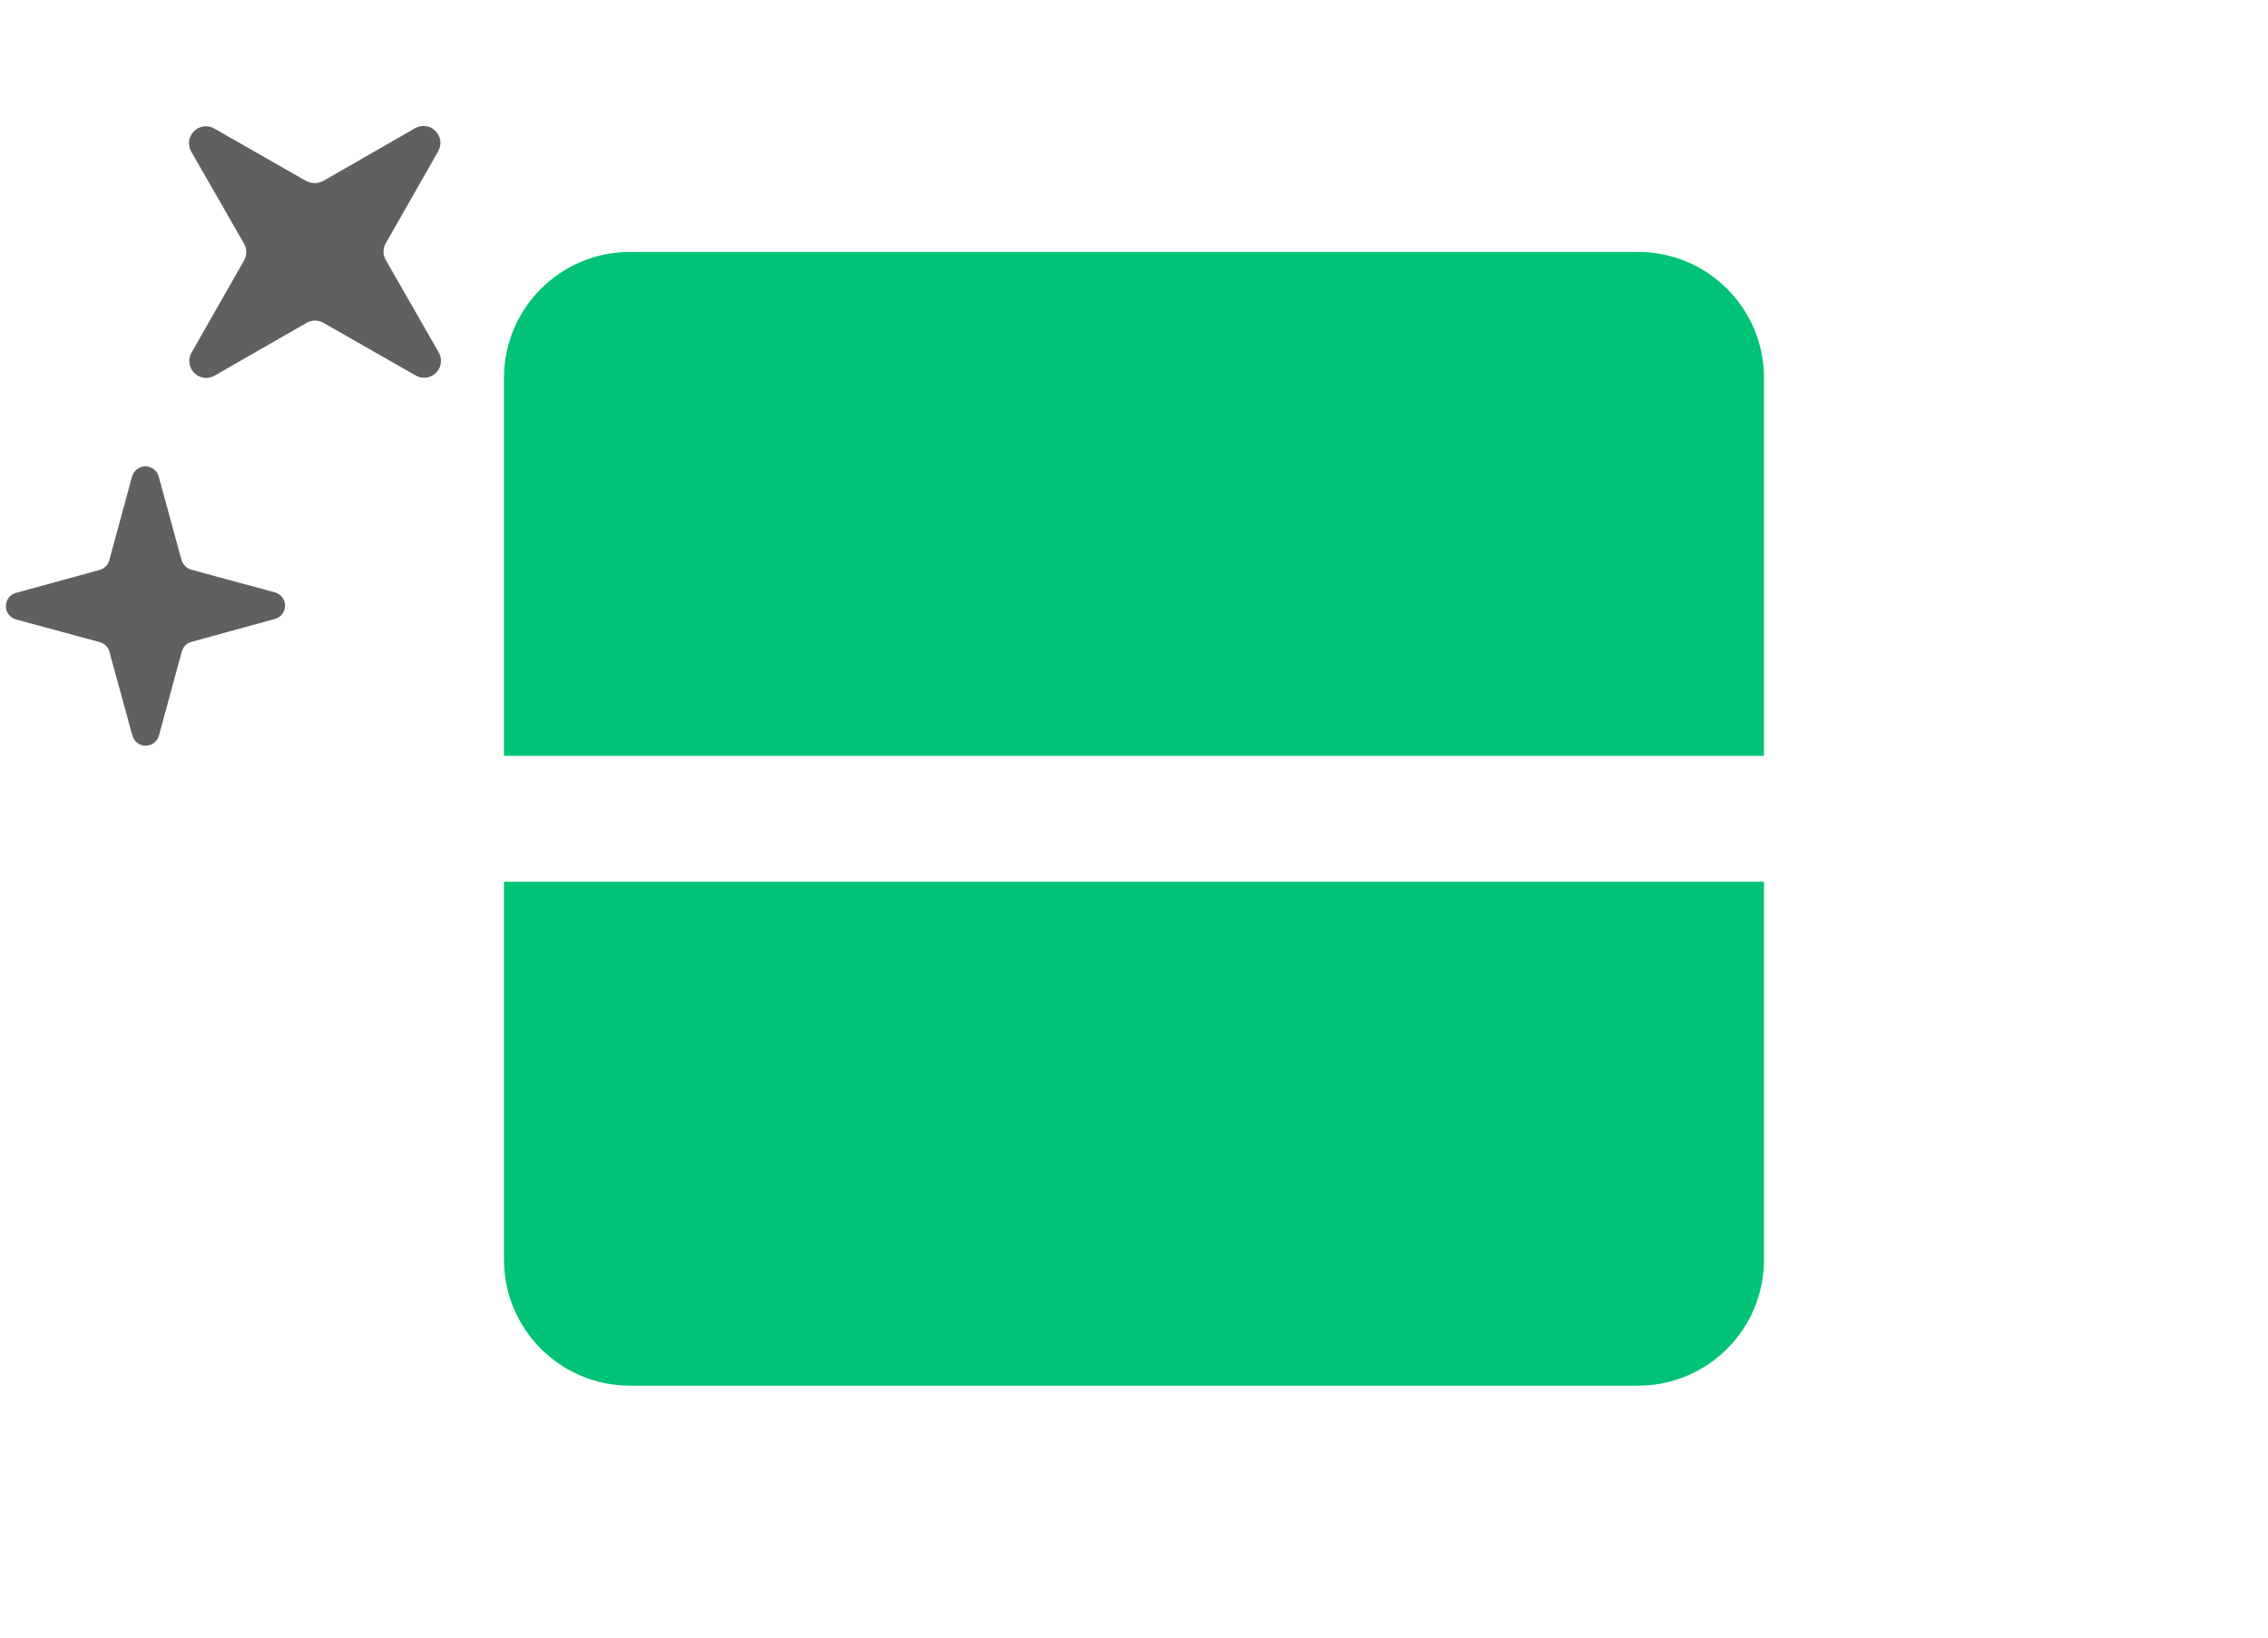 <svg width="36" height="26" viewBox="0 0 36 26" fill="none" xmlns="http://www.w3.org/2000/svg">
<path d="M8 6C8 4.895 8.895 4 10 4H26C27.105 4 28 4.895 28 6V12H8V6Z" fill="#00C375"/>
<path d="M8 14H28V20C28 21.105 27.105 22 26 22H10C8.895 22 8 21.105 8 20V14Z" fill="#00C375"/>
<path d="M6.123 4.127L6.961 5.59C6.992 5.641 7.005 5.701 6.998 5.76C6.991 5.82 6.965 5.875 6.923 5.918C6.881 5.961 6.826 5.988 6.766 5.995C6.707 6.003 6.647 5.991 6.595 5.96L5.134 5.126C5.094 5.102 5.047 5.09 5 5.09C4.953 5.09 4.907 5.102 4.866 5.126L3.405 5.965C3.354 5.994 3.295 6.005 3.237 5.998C3.179 5.99 3.125 5.963 3.083 5.921C3.042 5.88 3.015 5.826 3.007 5.768C2.999 5.709 3.011 5.65 3.04 5.599L3.873 4.137C3.897 4.096 3.909 4.05 3.909 4.002C3.909 3.955 3.897 3.909 3.873 3.868L3.035 2.406C3.006 2.355 2.995 2.295 3.002 2.237C3.01 2.179 3.037 2.125 3.078 2.083C3.12 2.042 3.174 2.015 3.232 2.007C3.29 1.999 3.349 2.011 3.4 2.04L4.861 2.874C4.903 2.895 4.949 2.907 4.995 2.907C5.042 2.907 5.088 2.895 5.129 2.874L6.59 2.035C6.641 2.006 6.701 1.995 6.759 2.002C6.817 2.01 6.871 2.037 6.912 2.079C6.954 2.12 6.981 2.174 6.988 2.232C6.996 2.291 6.985 2.35 6.956 2.401L6.123 3.863C6.1 3.904 6.088 3.949 6.088 3.995C6.088 4.041 6.1 4.087 6.123 4.127Z" fill="#606060"/>
<path d="M2.886 10.343L2.525 11.672C2.513 11.72 2.486 11.762 2.448 11.792C2.41 11.823 2.362 11.839 2.313 11.84C2.264 11.84 2.217 11.824 2.178 11.794C2.139 11.764 2.112 11.722 2.1 11.675L1.737 10.349C1.728 10.312 1.708 10.278 1.681 10.251C1.654 10.224 1.62 10.204 1.583 10.195L0.254 9.835C0.208 9.822 0.167 9.795 0.138 9.757C0.109 9.719 0.093 9.672 0.093 9.624C0.093 9.576 0.109 9.529 0.138 9.491C0.167 9.453 0.208 9.425 0.254 9.413L1.581 9.049C1.618 9.039 1.652 9.02 1.679 8.993C1.706 8.965 1.726 8.931 1.735 8.894L2.096 7.565C2.109 7.519 2.137 7.478 2.175 7.449C2.213 7.42 2.26 7.404 2.308 7.404C2.356 7.404 2.402 7.42 2.44 7.449C2.479 7.478 2.506 7.519 2.519 7.565L2.881 8.891C2.892 8.927 2.912 8.96 2.939 8.987C2.966 9.014 2.999 9.034 3.036 9.045L4.364 9.405C4.411 9.418 4.451 9.445 4.48 9.483C4.509 9.521 4.525 9.568 4.525 9.616C4.525 9.664 4.509 9.711 4.48 9.749C4.451 9.787 4.41 9.814 4.364 9.827L3.038 10.191C3.002 10.201 2.968 10.22 2.942 10.247C2.915 10.273 2.896 10.307 2.886 10.343Z" fill="#606060"/>
</svg>
